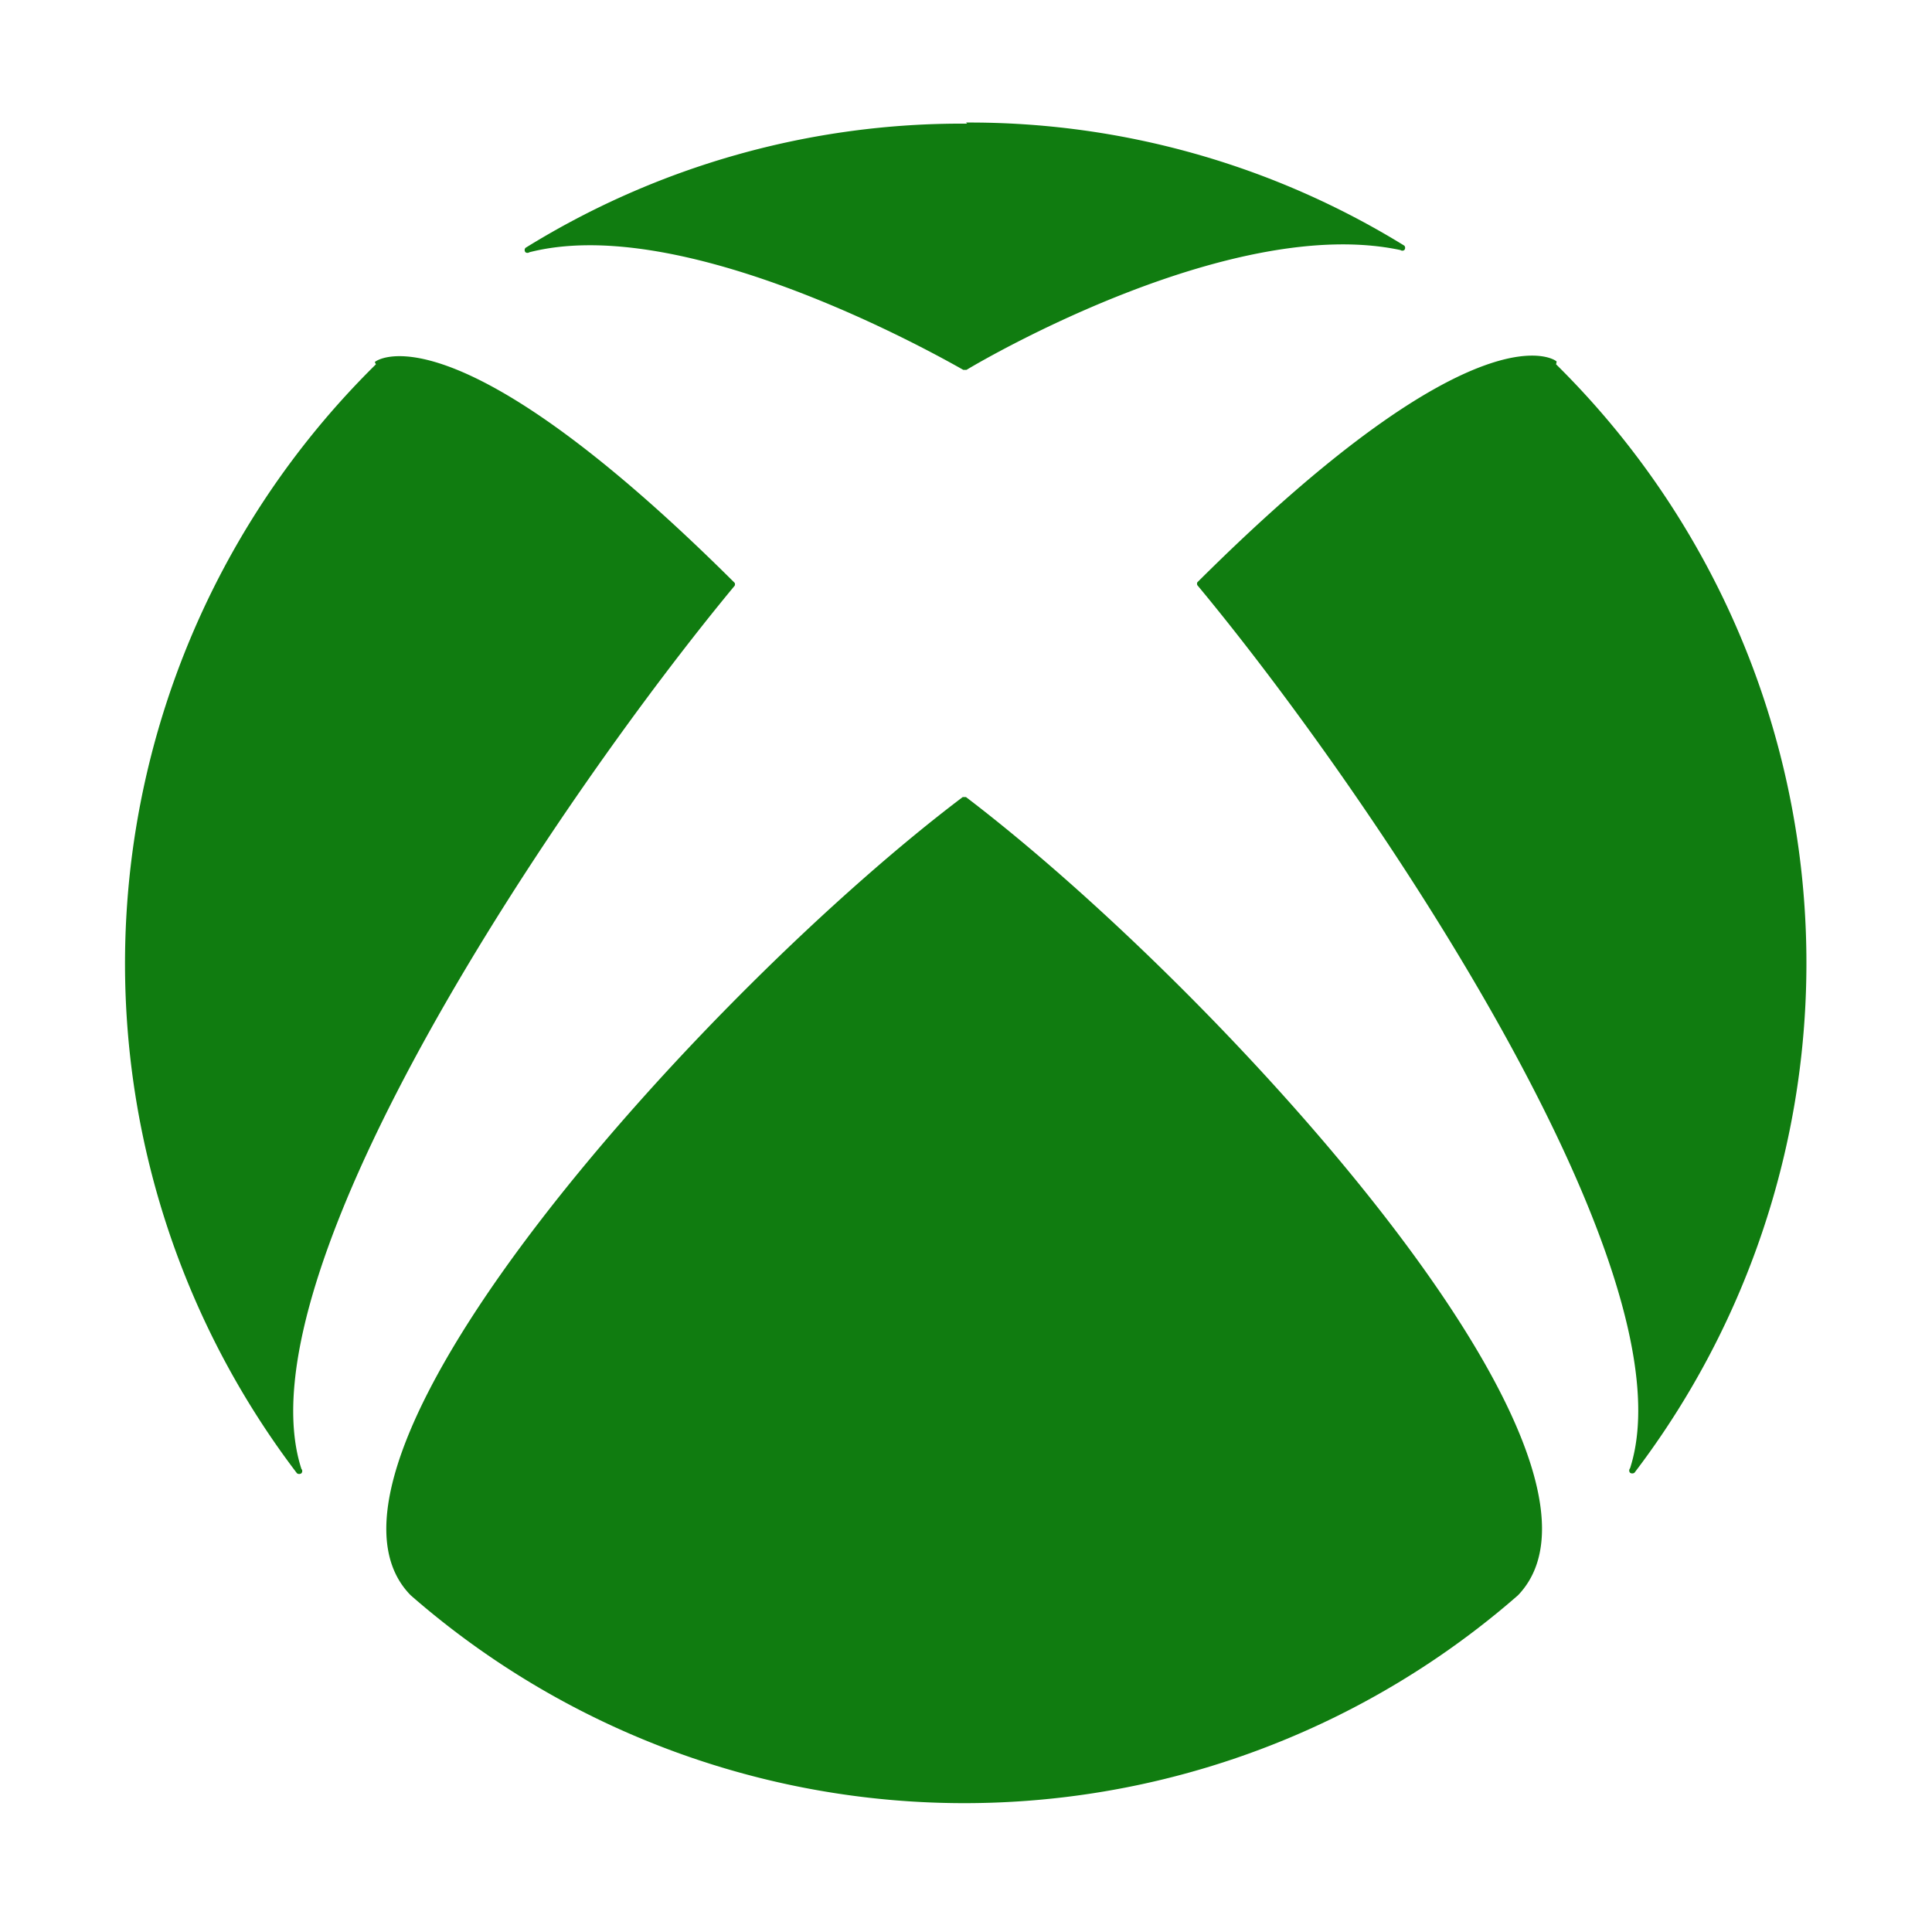 <svg id="Layer_1" data-name="Layer 1" xmlns="http://www.w3.org/2000/svg" viewBox="0 0 35 35"><defs><style>.cls-1{fill:#107c10}</style></defs><path class="cls-1" d="M6.81 6.6a15.24 15.24 0 0 0-1.43 20.09.07.07 0 0 0 .08 0 .06.06 0 0 0 0-.08c-1.16-3.59 4.78-12.3 7.85-16a.07.07 0 0 0 0-.05c-5.16-5.14-6.54-4-6.52-4M28.19 6.6a15.24 15.24 0 0 1 1.42 20.08.07.07 0 0 1-.08 0 .06.06 0 0 1 0-.08c1.16-3.59-4.77-12.31-7.84-16a.07.07 0 0 1 0-.05c5.16-5.14 6.53-4 6.51-4M17.5 2.22a15 15 0 0 1 7.94 2.23.06.06 0 0 1 0 .08.06.06 0 0 1-.07 0c-3-.64-7.43 1.91-7.86 2.17h-.06c-1.11-.63-5.25-2.8-7.86-2.13a.06.06 0 0 1-.07 0 .06.06 0 0 1 0-.08 15 15 0 0 1 8-2.25M17.5 14.44c4.56 3.47 12.36 12 10 14.46a15.24 15.24 0 0 1-20.06 0c-2.38-2.42 5.42-11 10-14.46h.05"/></svg>